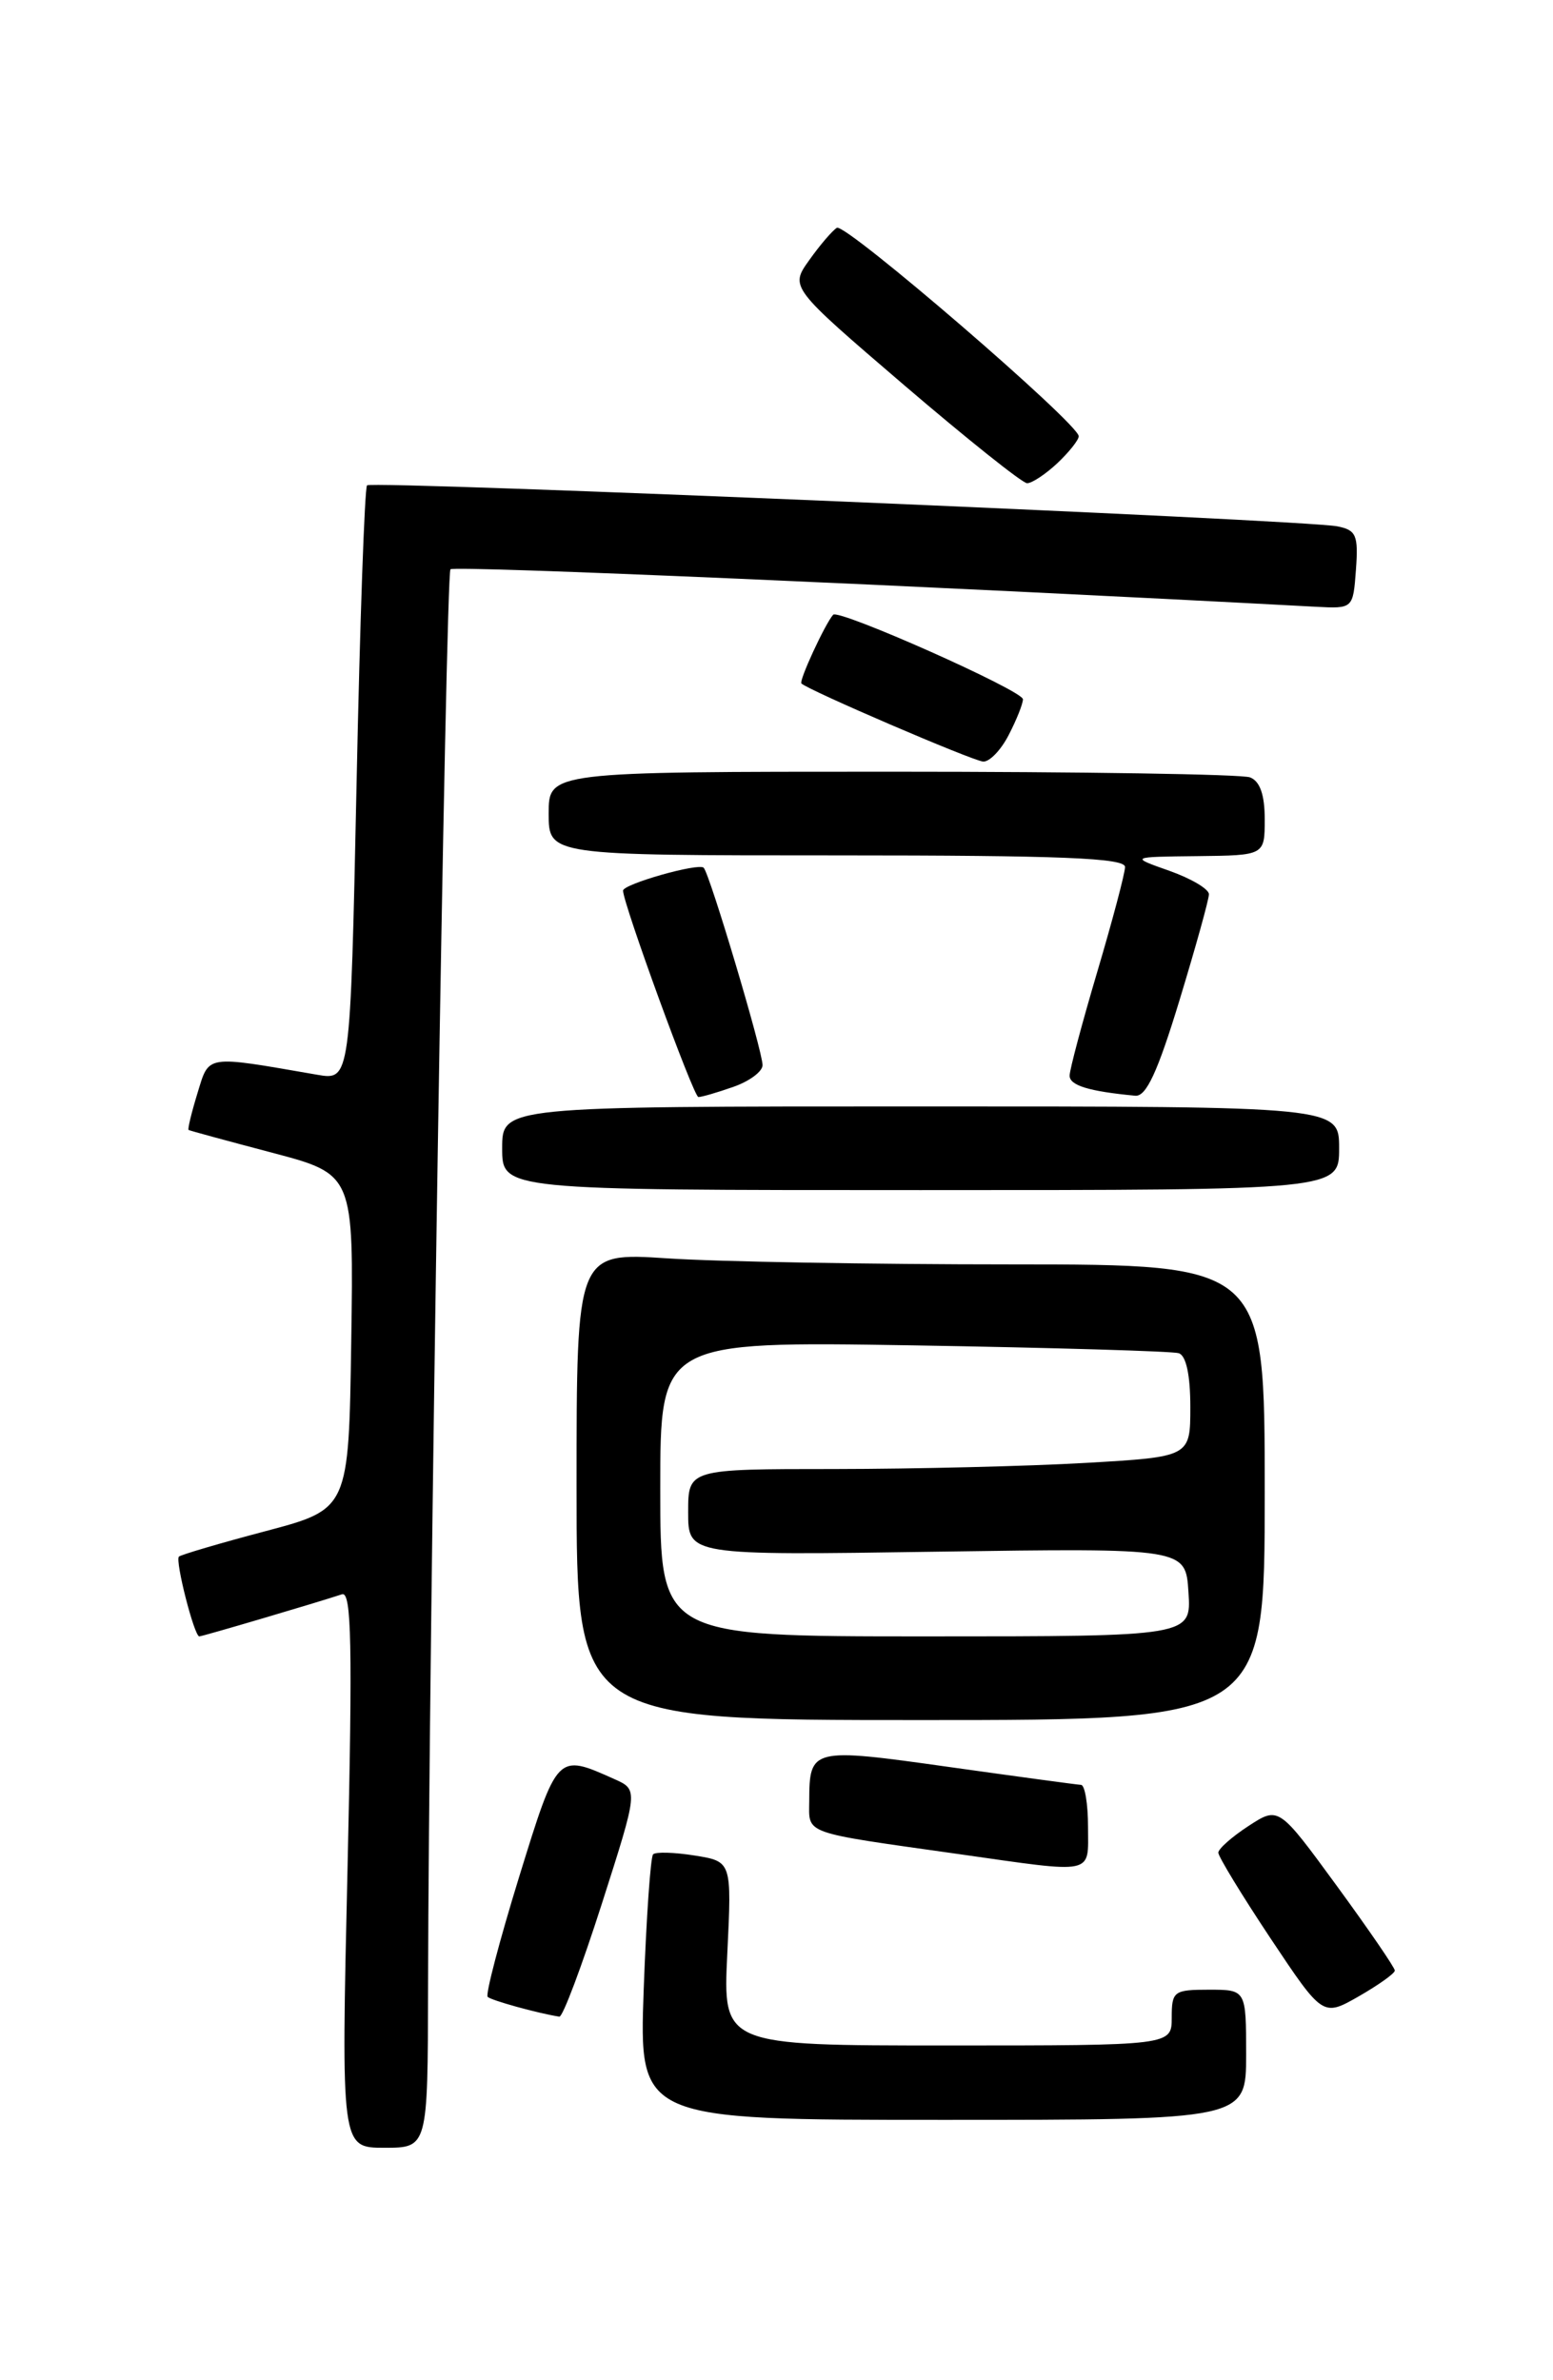 <?xml version="1.0" encoding="UTF-8" standalone="no"?>
<!DOCTYPE svg PUBLIC "-//W3C//DTD SVG 1.1//EN" "http://www.w3.org/Graphics/SVG/1.1/DTD/svg11.dtd" >
<svg xmlns="http://www.w3.org/2000/svg" xmlns:xlink="http://www.w3.org/1999/xlink" version="1.1" viewBox="0 0 167 256">
 <g >
 <path fill="currentColor"
d=" M 46.03 213.75 C 46.10 177.50 47.93 61.74 48.44 61.23 C 48.85 60.81 99.12 62.99 141.50 65.26 C 145.50 65.47 145.50 65.47 145.81 61.27 C 146.08 57.56 145.84 57.01 143.81 56.61 C 140.28 55.90 40.00 51.67 39.47 52.20 C 39.21 52.46 38.70 66.96 38.34 84.44 C 37.67 116.21 37.67 116.21 34.09 115.59 C 21.96 113.49 22.52 113.40 21.23 117.59 C 20.59 119.68 20.16 121.46 20.28 121.53 C 20.40 121.61 24.45 122.71 29.27 123.98 C 38.04 126.30 38.04 126.30 37.77 144.30 C 37.50 162.31 37.50 162.31 28.56 164.68 C 23.64 165.98 19.45 167.22 19.24 167.42 C 18.81 167.85 20.89 176.00 21.43 176.00 C 21.77 176.00 34.06 172.37 36.78 171.47 C 37.80 171.13 37.92 176.91 37.37 201.02 C 36.68 231.00 36.68 231.00 41.34 231.00 C 46.00 231.00 46.00 231.00 46.03 213.75 Z  M 134.00 221.00 C 134.00 214.00 134.00 214.00 130.00 214.00 C 126.22 214.00 126.00 214.17 126.00 217.00 C 126.00 220.00 126.00 220.00 101.87 220.00 C 77.73 220.00 77.73 220.00 78.21 210.10 C 78.69 200.21 78.69 200.21 74.71 199.57 C 72.52 199.22 70.51 199.16 70.23 199.44 C 69.96 199.71 69.50 206.25 69.22 213.97 C 68.72 228.00 68.72 228.00 101.36 228.00 C 134.00 228.00 134.00 228.00 134.00 221.00 Z  M 64.72 204.75 C 68.64 192.50 68.64 192.50 66.07 191.35 C 59.88 188.58 59.95 188.52 55.81 201.91 C 53.71 208.73 52.19 214.52 52.44 214.77 C 52.82 215.15 57.81 216.53 60.15 216.90 C 60.51 216.95 62.56 211.49 64.72 204.75 Z  M 149.99 211.94 C 150.00 211.64 147.19 207.54 143.75 202.83 C 137.50 194.28 137.50 194.28 134.26 196.39 C 132.48 197.55 131.02 198.84 131.01 199.26 C 131.01 199.68 133.53 203.82 136.62 208.47 C 142.25 216.92 142.25 216.92 146.12 214.71 C 148.24 213.49 149.99 212.25 149.99 211.94 Z  M 117.00 196.50 C 117.00 194.03 116.66 191.99 116.25 191.97 C 115.84 191.95 109.43 191.08 102.02 190.04 C 87.26 187.96 87.04 188.01 87.02 193.70 C 87.00 197.32 86.13 197.02 103.00 199.40 C 117.93 201.52 117.00 201.71 117.00 196.50 Z  M 136.00 160.50 C 136.00 136.00 136.00 136.00 108.75 135.99 C 93.76 135.99 77.11 135.70 71.75 135.34 C 62.00 134.70 62.00 134.70 62.00 159.85 C 62.00 185.00 62.00 185.00 99.00 185.00 C 136.00 185.00 136.00 185.00 136.00 160.50 Z  M 144.00 123.50 C 144.00 119.00 144.00 119.00 99.00 119.00 C 54.00 119.00 54.00 119.00 54.00 123.50 C 54.00 128.00 54.00 128.00 99.00 128.00 C 144.00 128.00 144.00 128.00 144.00 123.50 Z  M 78.85 116.90 C 80.58 116.30 82.00 115.25 82.00 114.56 C 82.00 113.03 76.32 93.99 75.67 93.33 C 75.12 92.78 67.00 95.09 67.00 95.79 C 67.00 97.18 74.59 117.99 75.10 117.99 C 75.43 118.00 77.12 117.51 78.85 116.90 Z  M 126.83 107.60 C 128.57 101.88 130.00 96.74 130.00 96.18 C 130.00 95.62 128.09 94.49 125.75 93.66 C 121.50 92.16 121.50 92.16 128.75 92.08 C 136.00 92.00 136.00 92.00 136.00 88.11 C 136.00 85.48 135.49 84.02 134.42 83.61 C 133.55 83.27 116.22 83.00 95.92 83.00 C 59.00 83.00 59.00 83.00 59.00 87.50 C 59.00 92.00 59.00 92.00 90.00 92.00 C 114.14 92.00 121.00 92.28 120.98 93.25 C 120.97 93.94 119.63 99.00 118.00 104.50 C 116.37 110.00 115.03 115.03 115.02 115.68 C 115.00 116.74 117.10 117.38 122.08 117.85 C 123.25 117.96 124.48 115.32 126.83 107.60 Z  M 108.47 79.05 C 109.31 77.43 110.00 75.70 110.00 75.21 C 110.00 74.28 90.17 65.46 89.59 66.12 C 88.71 67.12 85.89 73.23 86.18 73.51 C 86.90 74.23 104.58 81.83 105.72 81.91 C 106.40 81.96 107.64 80.67 108.47 79.05 Z  M 113.69 49.83 C 114.96 48.63 116.00 47.32 116.00 46.92 C 116.00 45.57 90.90 23.94 89.99 24.50 C 89.50 24.81 88.16 26.37 87.02 27.98 C 84.94 30.89 84.94 30.89 97.22 41.42 C 103.97 47.20 109.92 51.95 110.44 51.97 C 110.95 51.99 112.41 51.02 113.69 49.83 Z  M 71.00 160.13 C 71.00 144.26 71.00 144.26 98.25 144.70 C 113.24 144.95 126.06 145.33 126.75 145.54 C 127.55 145.79 128.00 147.89 128.00 151.32 C 128.00 156.69 128.00 156.69 116.75 157.34 C 110.56 157.70 98.41 157.99 89.75 158.00 C 74.00 158.00 74.00 158.00 74.00 162.64 C 74.00 167.29 74.00 167.29 100.75 166.89 C 127.50 166.50 127.50 166.50 127.80 171.25 C 128.11 176.00 128.11 176.00 99.55 176.00 C 71.00 176.00 71.00 176.00 71.00 160.13 Z "/>
</g>
</svg>